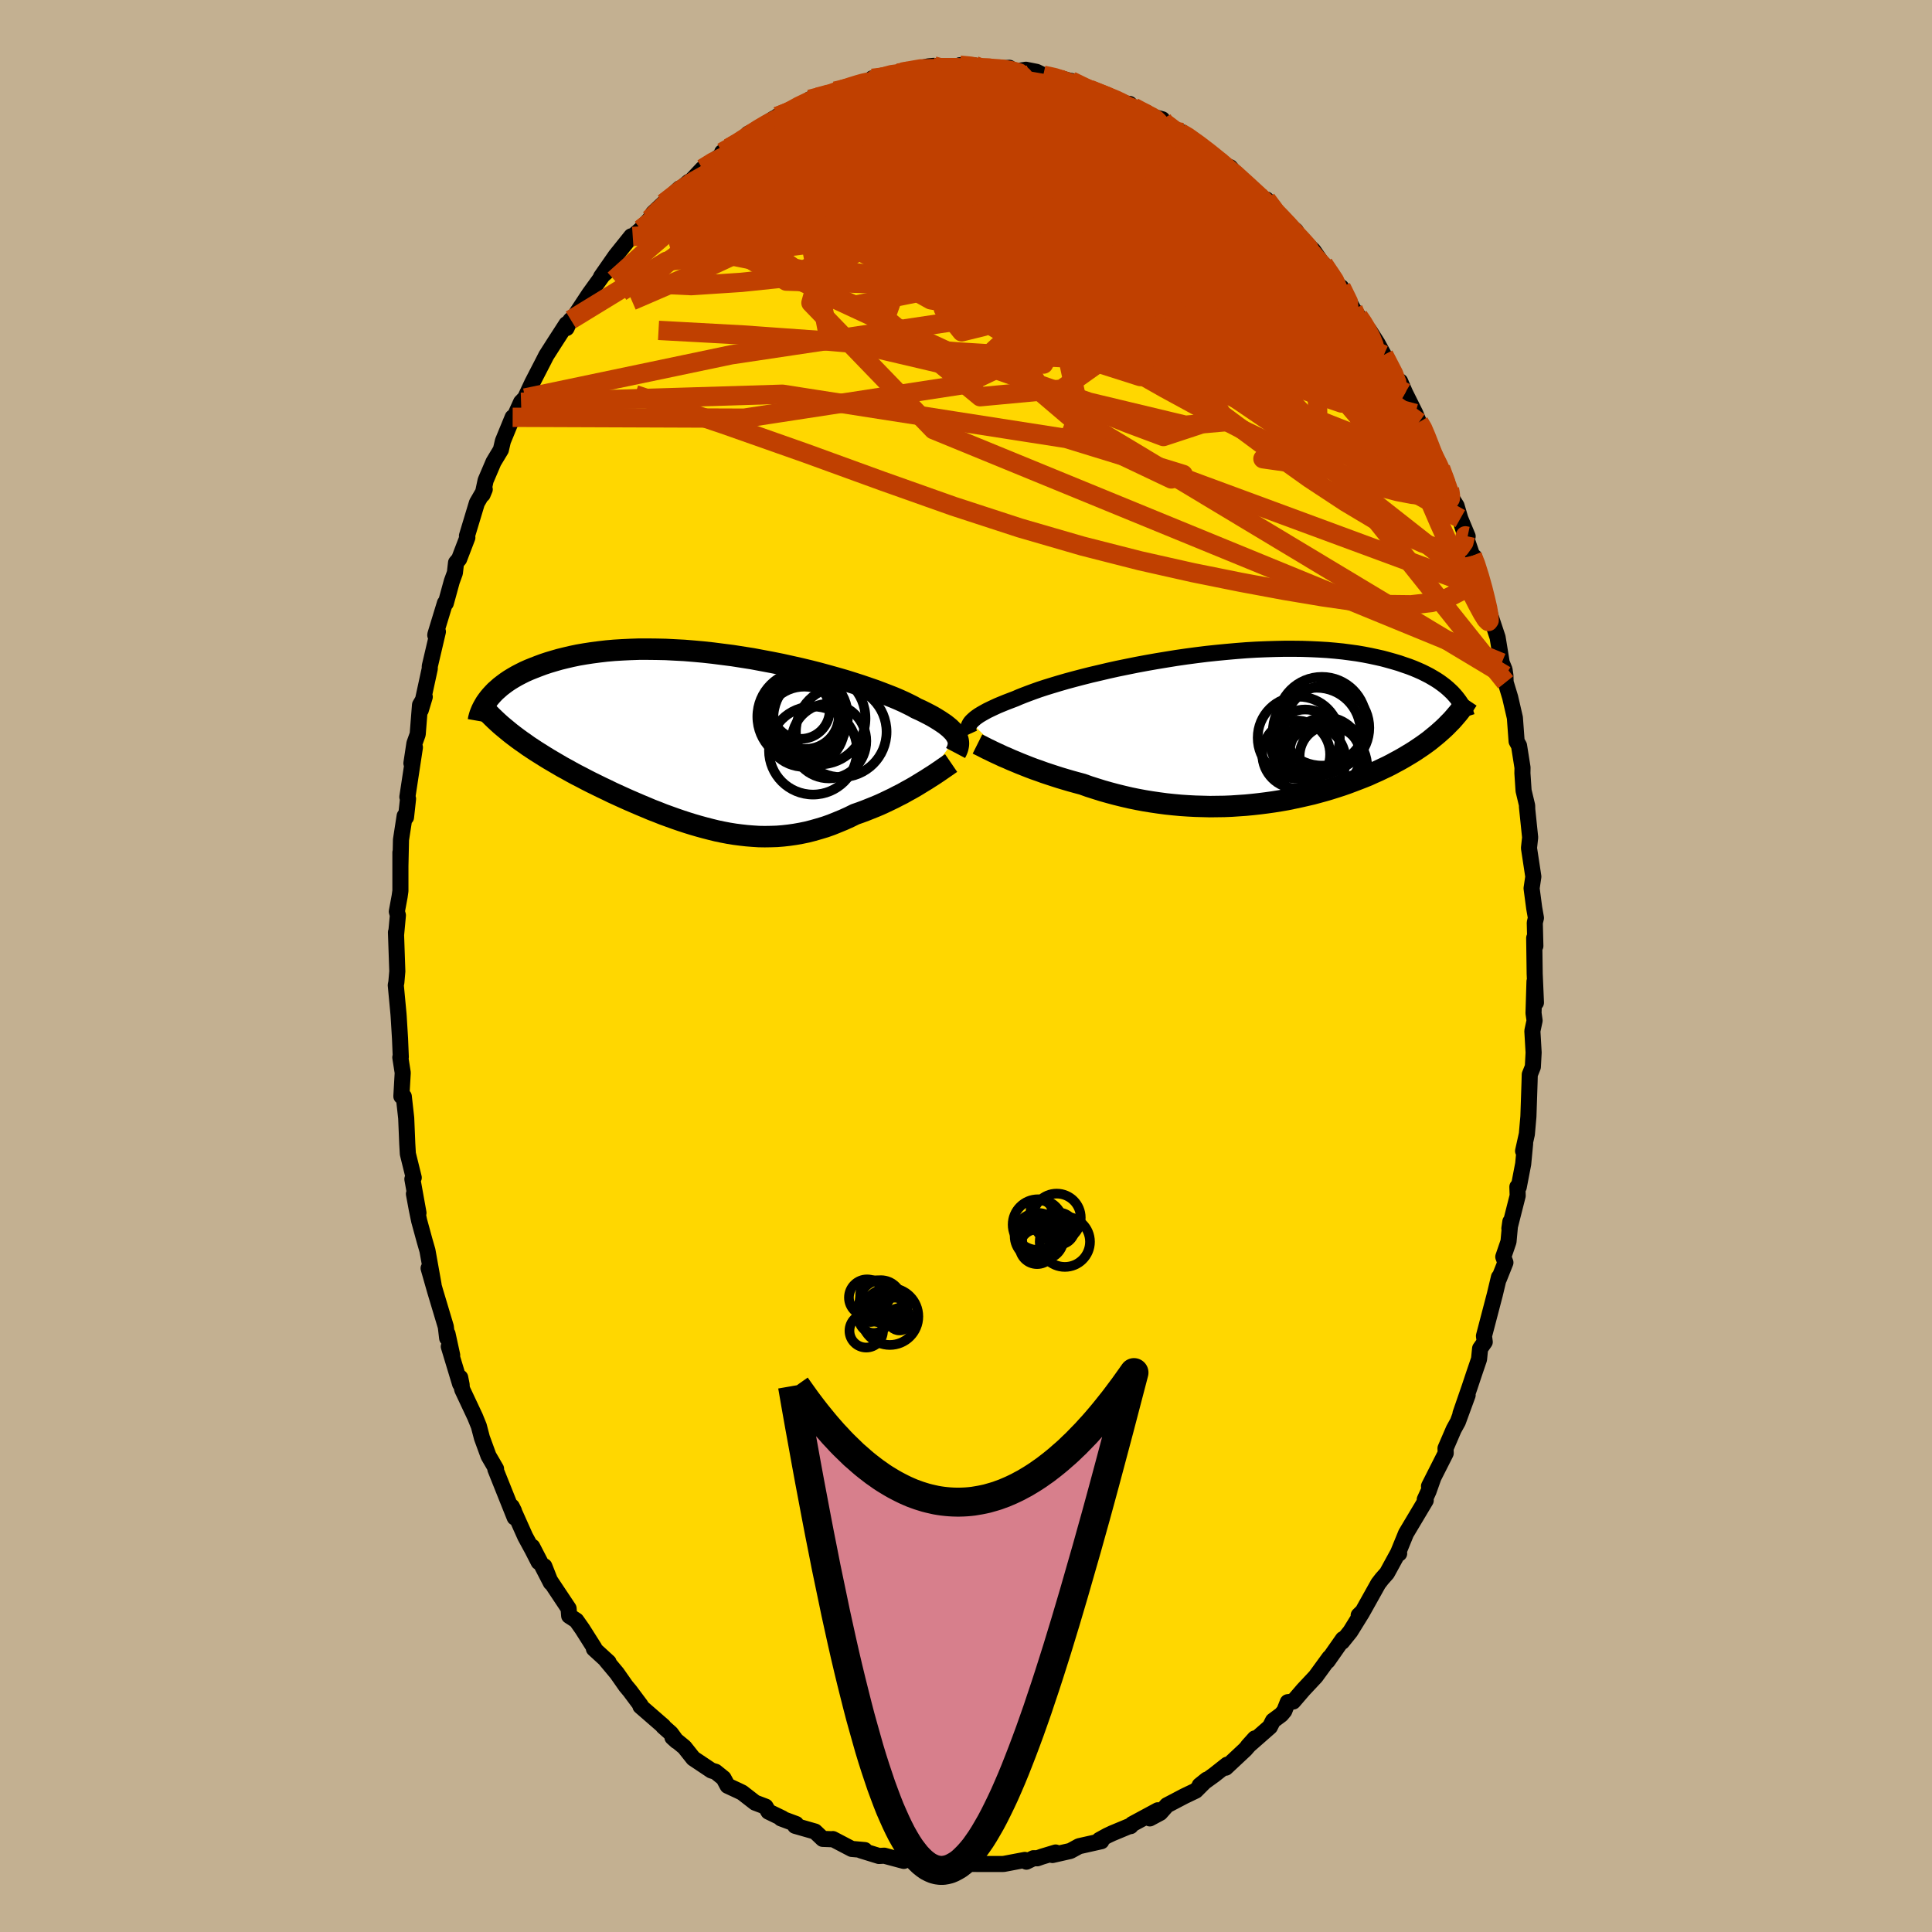<svg xmlns="http://www.w3.org/2000/svg" width="500" height="500" viewBox="-100 -100 200 200"><defs><clipPath id="c"><path d="m25.16-.43-.1-.18-.12-.18-.14-.18-.18-.18-.19-.19-.23-.19-.25-.2-.28-.19-.3-.2-.34-.21-.35-.21-.39-.21-.41-.21-.44-.22-.47-.21-.37-.21-.42-.21-.47-.23-.51-.23-.56-.24-.61-.24-.65-.25-.69-.26-.73-.25-.76-.26-.81-.26-.83-.26-.87-.25-.89-.25-.92-.25-.94-.24-.96-.23L8-7.73l-.99-.22-1-.2L5-8.34l-1.01-.19-1.02-.16-1.02-.16-1.02-.13-1.01-.13-1-.11-1-.09-.98-.08-.97-.05-.95-.05-.94-.02-.92-.01h-.89l-.88.03-.85.04-.83.05-.8.07-.77.09-.76.1-.72.11-.7.12-.67.14-.64.15-.61.15-.59.17-.57.17-.54.18-.51.19-.49.19-.47.19-.45.2-.42.21-.4.21-.38.22-.36.22-.34.23-.31.23-.3.23-.27.24-.26.23-.23.24-.22.24-.2.24 2.22 3.59.35.27.37.28.37.27.39.27.39.28.41.27.41.27.43.27.43.27.44.27.46.27.46.27.46.27.48.26.48.27.5.27.51.26.51.27.53.27.53.26.55.27.55.26.55.27.57.26.57.26.58.26.58.25.58.25.6.25.59.25.6.23.6.24.61.22.61.22.61.21.61.2.61.19.62.18.62.17.62.16.61.15.62.13.63.12.62.1.62.08.62.07.63.05.62.04.62.01.63-.01.62-.02.63-.05.62-.07.63-.09.62-.11.63-.13.62-.16.63-.18.63-.19.62-.22.62-.25.63-.26.62-.28.61-.3.52-.18.51-.19.5-.2.5-.2.5-.21.48-.22.48-.23.48-.23.46-.24.46-.23.44-.25.44-.24.42-.24.41-.25.39-.24"/></clipPath><clipPath id="b"><path d="m-27.67-.63.12-.13.15-.14.17-.15.2-.15.22-.15.25-.15.28-.16.31-.17.33-.16.36-.17.39-.18.41-.17.44-.18.47-.18.5-.19.39-.17.45-.18.5-.19.54-.2.59-.21.64-.21.68-.21.73-.22.76-.22.81-.22.84-.22.87-.22.9-.21.93-.22.95-.21.98-.2.99-.2 1.02-.19 1.02-.18 1.03-.17 1.05-.17 1.04-.15 1.05-.14 1.05-.13 1.04-.11 1.04-.1L-.16-8l1.02-.08 1.01-.06.99-.04.97-.03.95-.02h.93l.91.01.89.03.86.04.84.05.81.07.79.08.76.1.73.1.7.12.67.13.65.14.62.14.59.16.57.16.54.16.52.18.5.17.47.18.45.19.43.19.4.2.39.2.36.21.35.21.32.21.3.22.29.22.26.22.25.23.23.22.21.23-.81 3.21-.27.26-.29.26-.29.26-.31.26-.32.26-.32.26-.34.25-.35.25-.37.25-.37.25-.38.24-.4.24-.4.24-.42.24-.43.23-.44.24-.45.23-.47.22-.48.23-.5.22-.5.23-.52.21-.54.21-.55.21-.56.21-.57.2-.59.19-.6.19-.61.18-.62.17-.63.17-.65.15-.66.15-.66.14-.68.14-.69.12-.69.11-.71.1-.71.09-.72.08-.73.07-.73.05-.74.05-.74.03-.74.01-.75.01-.76-.02-.75-.02-.76-.04-.75-.05-.76-.07-.76-.08-.75-.1-.75-.11-.74-.12-.75-.14-.73-.15-.73-.17-.73-.18-.71-.19-.71-.2-.7-.22-.69-.22-.67-.24-.6-.16-.58-.16-.58-.17-.57-.17-.56-.18-.55-.18-.54-.18-.52-.19-.52-.18-.5-.19-.48-.19-.48-.19-.45-.19-.44-.18-.42-.19"/></clipPath><filter id="a"><feTurbulence baseFrequency=".05" numOctaves="3" result="noise" type="noise"/><feDisplacementMap in="SourceGraphic" in2="noise" scale="2"/></filter></defs><rect width="100%" height="100%" x="-100" y="-100" fill="#C3B091"/><path fill="gold" stroke="#000" stroke-linejoin="round" stroke-width="1.667" d="M58.87.8 59 3.79l-.15-2.19-.1 3.28.11.77-.23 1.08.13 2.23-.08 1.48-.32.8-.02.76-.12 3.58-.16 1.82-.39 1.75.21-.77-.2 2.11-.46 2.39-.14-.02.03.92-.86 3.39.1-.7-.19 2.06-.54 1.58.22.59-.67 1.68v-.16l-.43 1.8-1.12 4.28.08.62-.48.68-.11 1.1-.53 1.56-.45 1.35-.94 2.72.74-1.91-1.01 2.76-.43.78-.85 1.97.02.5-1.73 3.42.46-.91-.51 1.44-.39.85.1.09-2.04 3.42-.89 2.18.18-.1-.09-.11-1.17 2.14-.53.6-.37.48-1.61 2.88-.42.41.36-.3-1.22 1.97-.86 1.07.09-.28-1.59 2.27.19-.35-1.42 1.95-1.29 1.38-1.04 1.21-.56.07-.36.91-.32.38-.85.63-.32.63-2.28 2 .72-.8-.99 1.14-2.02 1.89.14-.31-1.33 1.05-1.51 1.09.73-.59-1.14 1.14-1.19.57-1.79.94-.69.78-1.08.58.83-.84-2.65 1.43-.17.21.07-.08-1.97.82-.53.25-.8.44.2.13-2.31.52-.9.49-1.85.42.33-.26-1.42.43-.48.17-.39-.01-.74.36-.16-.18-2.16.41-.18.01H1.42l-.84-.01-1.34.15-1.44-.18.73.3-.31.01-3.12-.52-.4-.06-.07.02-1.26-.3.19.27-2.02-.54-.55.03-1.88-.58.41-.03-1.35-.12-1.95-1.02.02.02-1.07-.04-.8-.76-2.06-.59.1-.19-1.56-.58.13-.01-1.43-.69-.3-.52-1.08-.41-1.34-1.04-.39-.19-1.12-.52-.42-.78-.83-.67-.43-.13-1.87-1.25-.92-1.16-1.24-1.02.43.39-.59-.81-.8-.71.02-.03-2.37-2.06.02-.1-1.12-1.5-.41-.49-.93-1.33-1.12-1.34.26.2-1.52-1.39.04-.09-1.24-1.96-.62-.88-.74-.48-.06-.76-2.03-3.05-.48-1.32.67 1.7-1.92-3.72.66 1.58-.65-1.27-.74-1.36-1.39-3.11.23.46.07.67-2-5 .07-.04-.78-1.34-.68-1.86-.32-1.22-.39-.96-1.34-2.85-.2-1.21.15.75-.16-.1-1.17-3.87.35.9-.48-2.2-.04.43-.14-1.18-1.11-3.7-.67-2.35.51 1.69-.63-3.52-.3-1.04-.56-2.05-.25-1.21-.29-1.57.47 1.97-.63-3.5.14-.15-.61-2.47-.06-1.04-.11-2.66-.25-2.23-.25-.02.14-2.44-.25-1.59.05-.04-.08-1.91-.14-2.29-.02-.27-.28-2.97.06-.29.1-1.14-.14-4.04.01.28.19-2.04-.11-.39.29-1.57.08-.57v-3.98 1.41l.06-2.72.38-2.46.14.13.21-1.91-.07-.19.78-5.13-.36 1.64.31-2.05.34-.95.24-3.03.49-.84-.41 1.36.93-4.28v-.25l.84-3.58-.27.36.02-.11.98-3.21.09.01.62-2.26.32-.88.12-1.05.32-.38.85-2.22-.04-.18 1.03-3.41.81-1.4-.22.53.31-1.45.82-1.92.76-1.26.21-.9 1.01-2.46.02.32.85-1.88.42-.44.74-1.58 1.13-2.19.32-.63.88-1.38 1.21-1.87.01.41.32-.7.12-.15.11.05 1.8-2.73 1.53-2.12.45-.33-.76.67 1.51-2.17 1.62-2.02.15.02.85-.75.91-1.04 1.27-1.16-.92.53 2.73-2.55-1.62 1.52 2.6-2.22-.11.26 1.52-1.61.85-.6 1.69-1.24-.51.14.71-.44 1.44-.93.25.14.28-.68.88-.45 1.83-1.16 1.25-.4-.93.21 3.46-1.61-.1-.16 1-.38-.01.34 1.64-.81 1.63-.55-.38.29 2.09-.7.71-.21-.21-.15.35.06 2.87-.83-.56.23.39-.1 2.77-.6.53-.05-.03.41 2.63-.26.12-.22 1.53.03.55.29.07-.05 1.37.11 1.6-.11-.94.11 1.39.29 1.26-.2 1.11.22.69.34 1.49.24 1.13.31-.93.02 1.2.03 2.14 1.04 1.14.47.77.1 1.61.72.39.05.19.5 1.29.34.03.24 1.87.51-.36.12 1.2.65 1.02.62.23-.02 1.96 1.38 1.59 1.3-.06.11.73.43.42.51.29-.14 1.76 2.04 1.61 1.37.38-.07 1.15 1.39.08.34 1.82 1.5.53.95-.5-.61 1.78 1.7 1.38 2-.46-.61.13.02 1.85 2.61-.01-.2 1.24 2.25.56.79-.47-.67 1.32 1.84.26.26.85 1.34.65 1.19 1.71 3.31-.02-.57.51 1.18 1.07 2.15.37.9.47.59.26.79.35 1.19 1.16 2.19.91 2.16.16.47-.07.23.65 1.03.39 1.33.76 1.83-.59-1.14 1.07 3.15.21.12.86 3.19.13.14.49 2.02.12.54.81 2.44.43 2.63.29.71.09.61.02.7.47 1.55.49 2.12.18 2.44.25.45.36 2.27-.01.58.12 1.81.37 1.55.01.38-.03-.27.33 3.18-.12 1.1.45 2.96-.18 1.21.27 2.04.18 1.02-.12.5.06 2.41-.12-.83.05 3.7.13 2.99" filter="url(#a)"/><path fill="#fff" d="m-27.67-.63.12-.13.15-.14.17-.15.2-.15.22-.15.25-.15.28-.16.31-.17.33-.16.36-.17.39-.18.41-.17.44-.18.47-.18.5-.19.39-.17.45-.18.5-.19.54-.2.59-.21.64-.21.68-.21.73-.22.76-.22.81-.22.84-.22.87-.22.9-.21.93-.22.95-.21.98-.2.99-.2 1.02-.19 1.02-.18 1.03-.17 1.05-.17 1.04-.15 1.05-.14 1.05-.13 1.04-.11 1.04-.1L-.16-8l1.02-.08 1.01-.06.99-.04.97-.03.95-.02h.93l.91.01.89.03.86.04.84.05.81.07.79.08.76.1.73.1.7.12.67.13.65.14.62.14.59.16.57.16.54.16.52.18.5.17.47.18.45.19.43.19.4.2.39.2.36.21.35.21.32.21.3.22.29.22.26.22.25.23.23.22.21.23-.81 3.21-.27.26-.29.26-.29.26-.31.26-.32.26-.32.26-.34.25-.35.25-.37.25-.37.25-.38.24-.4.24-.4.24-.42.24-.43.23-.44.24-.45.23-.47.22-.48.23-.5.22-.5.23-.52.21-.54.21-.55.21-.56.21-.57.2-.59.19-.6.19-.61.18-.62.17-.63.17-.65.15-.66.15-.66.14-.68.14-.69.12-.69.11-.71.1-.71.09-.72.08-.73.07-.73.05-.74.05-.74.03-.74.01-.75.01-.76-.02-.75-.02-.76-.04-.75-.05-.76-.07-.76-.08-.75-.1-.75-.11-.74-.12-.75-.14-.73-.15-.73-.17-.73-.18-.71-.19-.71-.2-.7-.22-.69-.22-.67-.24-.6-.16-.58-.16-.58-.17-.57-.17-.56-.18-.55-.18-.54-.18-.52-.19-.52-.18-.5-.19-.48-.19-.48-.19-.45-.19-.44-.18-.42-.19" filter="url(#a)" transform="translate(28.18 -24.61)"/><path fill="#fff" d="m25.16-.43-.1-.18-.12-.18-.14-.18-.18-.18-.19-.19-.23-.19-.25-.2-.28-.19-.3-.2-.34-.21-.35-.21-.39-.21-.41-.21-.44-.22-.47-.21-.37-.21-.42-.21-.47-.23-.51-.23-.56-.24-.61-.24-.65-.25-.69-.26-.73-.25-.76-.26-.81-.26-.83-.26-.87-.25-.89-.25-.92-.25-.94-.24-.96-.23L8-7.73l-.99-.22-1-.2L5-8.34l-1.01-.19-1.02-.16-1.02-.16-1.02-.13-1.01-.13-1-.11-1-.09-.98-.08-.97-.05-.95-.05-.94-.02-.92-.01h-.89l-.88.03-.85.04-.83.05-.8.07-.77.09-.76.1-.72.11-.7.12-.67.14-.64.15-.61.15-.59.17-.57.17-.54.18-.51.19-.49.19-.47.19-.45.2-.42.21-.4.21-.38.22-.36.22-.34.23-.31.23-.3.23-.27.24-.26.23-.23.24-.22.24-.2.24 2.22 3.59.35.27.37.28.37.27.39.27.39.28.41.27.41.27.43.27.43.27.44.27.46.27.46.27.46.27.48.26.48.27.5.27.51.26.51.27.53.27.53.26.55.27.55.26.55.27.57.26.57.26.58.26.58.25.58.25.6.25.59.25.6.23.6.24.61.22.61.22.61.21.61.2.61.19.62.18.62.17.62.16.61.15.62.13.63.12.62.1.62.08.62.07.63.05.62.04.62.01.63-.01.62-.02.63-.05.62-.07.63-.09.62-.11.63-.13.62-.16.63-.18.63-.19.62-.22.62-.25.63-.26.62-.28.61-.3.52-.18.51-.19.5-.2.5-.2.5-.21.48-.22.48-.23.48-.23.46-.24.46-.23.44-.25.44-.24.42-.24.41-.25.39-.24" filter="url(#a)" transform="translate(-26.11 -23.28)"/><g fill="none" stroke="#000" transform="translate(28.18 -24.61)"><path stroke-linejoin="round" stroke-width="1.667" d="m-27.8.59-.05-.11-.05-.11-.03-.12-.02-.12V.01l.02-.12.03-.12.06-.13.07-.13.1-.14.12-.13.15-.14.17-.15.2-.15.22-.15.25-.15.28-.16.31-.17.33-.16.36-.17.39-.18.41-.17.44-.18.47-.18.5-.19.39-.17.45-.18.5-.19.54-.2.59-.21.64-.21.68-.21.73-.22.76-.22.81-.22.84-.22.87-.22.9-.21.93-.22.95-.21.98-.2.99-.2 1.02-.19 1.02-.18 1.03-.17 1.05-.17 1.04-.15 1.05-.14 1.05-.13 1.04-.11 1.04-.1L-.16-8l1.02-.08 1.01-.06.99-.04.97-.03.95-.02h.93l.91.01.89.03.86.04.84.05.81.07.79.08.76.1.73.1.7.12.67.13.65.14.62.14.59.16.57.16.54.16.52.18.5.17.47.18.45.19.43.19.4.2.39.2.36.21.35.21.32.21.3.22.29.22.26.22.25.23.23.22.21.23.19.22.18.23.17.23.15.23.13.22.12.23.11.22.09.23.08.22.07.22" filter="url(#a)"/><path stroke-linejoin="round" stroke-width="2.222" d="m-26.99 1.63.2.1.23.11.25.13.27.14.3.14.32.16.34.16.37.17.38.18.41.17.42.19.44.18.45.19.48.19.48.19.5.19.52.18.52.19.54.18.55.18.56.18.57.17.58.17.58.16.6.16.67.24.69.22.7.22.71.2.71.19.73.18.73.17.73.15.75.14.74.12.75.11.75.1.76.08.76.07.75.05.76.04.75.02.76.02.75-.01.74-.01.74-.03.74-.05.73-.05.73-.07.72-.08.71-.09.71-.1.69-.11.69-.12.68-.14.66-.14.66-.15.65-.15.63-.17.62-.17.61-.18.6-.19.59-.19.57-.2.56-.21.55-.21.54-.21.52-.21.5-.23.5-.22.48-.23.47-.22.45-.23.44-.24.43-.23.42-.24.4-.24.4-.24.38-.24.37-.25.37-.25.35-.25.34-.25.32-.26.32-.26.31-.26.29-.26.29-.26.27-.26.26-.27.26-.26.24-.27.23-.27.23-.27.21-.27.2-.28.2-.27.18-.28.18-.27" filter="url(#a)"/><circle cx="9.172" cy="-.045" r="4.398" clip-path="url(#b)" filter="url(#a)"/><circle cx="9.507" cy="2.88" r="3.154" clip-path="url(#b)" filter="url(#a)"/><circle cx="9.062" cy="2.605" r="3.74" clip-path="url(#b)" filter="url(#a)"/><circle cx="8.662" cy="-.725" r="4.594" clip-path="url(#b)" filter="url(#a)"/><circle cx="7.432" cy="3.33" r="3.694" clip-path="url(#b)" filter="url(#a)"/><circle cx="8.922" cy="4.07" r="4.44" clip-path="url(#b)" filter="url(#a)"/><circle cx="8.122" cy=".35" r="4.544" clip-path="url(#b)" filter="url(#a)"/><circle cx="6.002" cy="2.705" r="3.512" clip-path="url(#b)" filter="url(#a)"/><circle cx="6.267" cy=".98" r="4.252" clip-path="url(#b)" filter="url(#a)"/><circle cx="6.932" cy="1.605" r="3.546" clip-path="url(#b)" filter="url(#a)"/></g><g fill="none" stroke="#000" transform="translate(-26.11 -23.28)"><path stroke-linejoin="round" stroke-width="2.222" d="m25.03 1.23.09-.17.07-.16.06-.16.04-.17.03-.16.01-.17-.01-.16-.03-.17-.05-.17-.08-.17-.1-.18-.12-.18-.14-.18-.18-.18-.19-.19-.23-.19-.25-.2-.28-.19-.3-.2-.34-.21-.35-.21-.39-.21-.41-.21-.44-.22-.47-.21-.37-.21-.42-.21-.47-.23-.51-.23-.56-.24-.61-.24-.65-.25-.69-.26-.73-.25-.76-.26-.81-.26-.83-.26-.87-.25-.89-.25-.92-.25-.94-.24-.96-.23L8-7.73l-.99-.22-1-.2L5-8.34l-1.01-.19-1.02-.16-1.02-.16-1.02-.13-1.01-.13-1-.11-1-.09-.98-.08-.97-.05-.95-.05-.94-.02-.92-.01h-.89l-.88.03-.85.04-.83.05-.8.07-.77.09-.76.1-.72.11-.7.12-.67.14-.64.15-.61.15-.59.17-.57.17-.54.18-.51.19-.49.19-.47.19-.45.2-.42.21-.4.21-.38.22-.36.22-.34.23-.31.23-.3.23-.27.24-.26.23-.23.24-.22.24-.2.24-.18.24-.17.24-.14.24-.13.23-.12.24-.1.24-.09.23-.07.23-.06.23-.04.23" filter="url(#a)"/><path stroke-linejoin="round" stroke-width="2.222" d="m24.57 2.27-.19.13-.21.15-.25.17-.26.18-.29.2-.31.21-.33.22-.35.22-.37.24-.38.23-.39.24-.41.25-.42.24-.44.24-.44.25-.46.23-.46.24-.48.23-.48.23-.48.22-.5.21-.5.2-.5.2-.51.19-.52.18-.61.3-.62.28-.63.26-.62.25-.62.22-.63.19-.63.18-.62.16-.63.13-.62.11-.63.09-.62.07-.63.05-.62.02-.63.01-.62-.01-.62-.04-.63-.05-.62-.07-.62-.08-.62-.1-.63-.12-.62-.13-.61-.15-.62-.16-.62-.17-.62-.18-.61-.19-.61-.2-.61-.21-.61-.22-.61-.22-.6-.24-.6-.23-.59-.25-.6-.25-.58-.25-.58-.25-.58-.26-.57-.26-.57-.26-.55-.27-.55-.26-.55-.27-.53-.26-.53-.27-.51-.27-.51-.26-.5-.27-.48-.27-.48-.26-.46-.27-.46-.27-.46-.27-.44-.27-.43-.27-.43-.27-.41-.27-.41-.27-.39-.28-.39-.27-.37-.27-.37-.28-.35-.27-.34-.28-.34-.28-.32-.27-.31-.28-.3-.28-.29-.28-.28-.28-.26-.29-.26-.28-.25-.28" filter="url(#a)"/><circle cx="13.195" cy="-.961" r="4.692" clip-path="url(#c)" filter="url(#a)"/><circle cx="9.275" cy="-2.731" r="3.988" clip-path="url(#c)" filter="url(#a)"/><circle cx="9.515" cy="-2.621" r="3.428" clip-path="url(#c)" filter="url(#a)"/><circle cx="11.925" cy="-.006" r="3.864" clip-path="url(#c)" filter="url(#a)"/><circle cx="10.935" cy="-2.356" r="4.77" clip-path="url(#c)" filter="url(#a)"/><circle cx="10.275" cy=".974" r="4.56" clip-path="url(#c)" filter="url(#a)"/><circle cx="9.375" cy="-1.486" r="4.156" clip-path="url(#c)" filter="url(#a)"/><circle cx="9.195" cy="-2.536" r="4.686" clip-path="url(#c)" filter="url(#a)"/><circle cx="9.01" cy="-3.231" r="3" clip-path="url(#c)" filter="url(#a)"/><circle cx="9.265" cy="-1.896" r="4.226" clip-path="url(#c)" filter="url(#a)"/></g><g fill="none" stroke="#C04000" stroke-linejoin="round" stroke-width="2"><path d="m-31.28-78.97 1.82-1.43 1.4-.91 1.46-.81 1.56-.72 1.62-.61 1.68-.53 1.76-.46 1.87-.43 1.99-.43 2.1-.43 2.2-.46 2.26-.47 2.3-.47 2.31-.45 2.3-.42 2.25-.36 2.2-.31 2.13-.25L6-89.15l1.99-.21 1.89-.2 1.7-.21 1.42-.22m9.18 3.73.74.43 1.15.82 1.02.78.76.61.58.47.46.39.37.33.21.22-.04.04-.39-.22-.79-.52-1.19-.81-1.58-1.11-2.03-1.44" filter="url(#a)"/><path d="m3.55-92.87 1.15.19.79.22.42.37.05.51-.35.65-.77.78-1.15.95-1.52 1.14-1.9 1.35-2.33 1.54-2.83 1.73-3.41 1.92-4.06 2.15-4.74 2.41-5.37 2.65-5.87 2.74-6.25 2.7" filter="url(#a)"/><path d="m-27.27-82.54 1.11-.64 1.34-.51 1.54-.34 1.85-.25 2.16-.2 2.46-.18 2.75-.17 3-.19 3.21-.19 3.36-.18 3.46-.17 3.52-.12 3.57-.04 3.62.05 3.62.12 3.52.06 3.17-.2m-9.1-5.93 1.79.87 1.59.81 1.57.86 1.56.93 1.56 1 1.56 1.06 1.6 1.11 1.61 1.12 1.6 1.11 1.52 1.08 1.43 1 1.3.92 1.1.77.82.55" filter="url(#a)"/><path d="m8-92.22 1.22.27.92.3.94.38 1.15.47 1.31.53 1.31.52 1.18.46.97.38.73.3.51.22.28.12.06.02-.18-.09-.43-.22-.63-.34m-20.72-3.87 1.87-.16 1.34.05 1.26.23 1.29.35 1.37.43 1.46.48 1.53.53 1.61.57 1.68.62 1.73.64 1.74.66 1.71.66 1.62.65 1.51.6 1.38.54 1.23.47 1.1.39.96.31.85.27.74.27.66.28" filter="url(#a)"/><path d="m-3.35-93.18.63.18h1.8l.57.05.35.13.14.17-.07.23-.29.29-.53.36-.77.44-1.01.52-1.28.62-1.59.7-1.94.77-2.33.85-2.74.93-3.17 1.08-3.68 1.28-4.33 1.59" filter="url(#a)"/><path d="m-24.53-84.68 1.11-.6.99-.43 1.22-.48 1.52-.53 1.76-.56 1.91-.53 2.01-.51 2.07-.46 2.08-.41 2.07-.37 2.03-.34 1.97-.32 1.86-.32 1.74-.34 1.62-.32 1.5-.3 1.41-.26 1.24-.23.98-.26" filter="url(#a)"/><path d="m.9-93.22.57.24.9.24 1.18.31 1.34.4 1.46.48 1.59.55 1.71.62 1.77.66 1.78.68 1.71.68 1.59.66 1.48.6 1.37.55 1.28.5 1.2.46 1.1.45.92.37.61.18" filter="url(#a)"/><path d="m1.52-92.98 1.17.06.73.05.49.08.41.13.33.17.19.21-.05.26-.34.31-.65.35-.99.41-1.3.48-1.64.56-2.02.63-2.48.69-2.97.72-3.46.75-3.9.75-4.37.74m50.42 6.28.75 1 .42.71.12.53-.23.33-.61.16h-.99l-1.41-.18-1.87-.37-2.35-.55-2.81-.74-3.3-.93-3.82-1.16-4.39-1.44-5-1.75-5.65-2.04-6.29-2.31" filter="url(#a)"/><path d="m-27.27-82.54 1.06-.67 1.17-.59 1.28-.46 1.48-.41 1.7-.4 1.92-.42 2.11-.45 2.28-.47 2.42-.5 2.53-.48 2.58-.45 2.61-.41 2.59-.35 2.56-.29 2.5-.24 2.45-.22 2.38-.21 2.2-.21 1.93-.21" filter="url(#a)"/><path d="m-9.49-91.74.33.01 1.28.21 1.82.43 2.17.68 2.49.91 2.8 1.13 3.04 1.32 3.24 1.48 3.37 1.6 3.45 1.68 3.5 1.73 3.51 1.78 3.55 1.86 3.61 1.97 3.71 2.13 3.83 2.37m15.72 25.97-.24-.05-.15.68-.41.58-.82.25-1.25-.17-1.73-.57-2.18-.97-2.68-1.4-3.18-1.9-3.72-2.45-4.25-3.03-4.81-3.57-5.38-4.06-5.99-4.55-6.65-5.08-7.36-5.67-8.03-6.35" filter="url(#a)"/><path d="m27.05-82.55.66.5.88.95.65.88.32.73.01.62-.3.53-.6.47-.9.39-1.22.33-1.54.27-1.89.19-2.24.13-2.58.06-2.92-.01-3.29-.09-3.66-.18-4.08-.28-4.53-.37-5.01-.42-5.52-.42-6.05-.4-6.67-.37" filter="url(#a)"/><path d="m34.67-75.17.09.1.42.66.1.54-.3.3-.66.15-.99.04-1.36-.09-1.78-.29-2.22-.53-2.69-.78-3.14-1-3.6-1.21-4.09-1.38-4.66-1.59-5.3-1.85-6.01-2.19-6.7-2.59" filter="url(#a)"/><path d="m20.32-87.65.2.33.79.6 1.04.77 1.19.9 1.23.99 1.19 1.01 1.11.97 1.06.95 1.02.94 1.03.96 1.03.96.99.93.91.86.79.73.64.6.48.44.32.29.15.12-.03-.06-.23-.27-.44-.49-.68-.73-.93-1.01M-6.65-92.53l1.96-.34 1.31-.03 1.25.07 1.31.11 1.33.13 1.33.17 1.29.21 1.26.21 1.23.22 1.2.22 1.16.2 1.13.2 1.09.2 1.03.21.93.19.82.19.66.15.49.12.33.07.12.01-.15-.07-.55-.22-1.08-.44" filter="url(#a)"/><path d="m-9.7-91.89 1.01-.12 1.38-.13 1.45-.04 1.6.04 1.77.11 1.89.18 1.94.23 1.94.26 1.87.25 1.79.26 1.67.26 1.57.27 1.46.26 1.35.25 1.18.23 1.02.2.88.13m36.34 46.78.35.88.41 1.3.34 1.21.27 1.08.22.95.13.77.03.49-.09.13-.24-.24-.38-.61-.52-.96-.69-1.35-.87-1.81-1.08-2.34-1.31-2.91-1.5-3.48-1.68-3.98-1.81-4.44-1.87-4.84m-3.27-7.44.2.36.14.56-.21.24-.55-.09-.9-.35-1.26-.55-1.67-.78-2.13-1.06-2.66-1.46-3.24-1.93-3.85-2.46-4.52-3-5.19-3.55-5.78-4.19m-31.76 3.64 1-.6.66-.43.67-.46.77-.49.8-.47.76-.4.65-.32.52-.19.36-.07.2.07.03.21-.13.34-.33.47-.53.63-.78.79-1.05.98-1.33 1.19-1.62 1.41-1.87 1.64-2.13 1.85-2.38 2.05-2.76 2.38-3.41 3.06" filter="url(#a)"/><path d="m40.64-67.22.03.04.41.6.45.75.41.8.29.73.12.57-.1.33-.34.06-.58-.21-.83-.49-1.08-.76-1.33-1.03-1.58-1.3-1.86-1.6-2.17-1.95-2.55-2.37-3-2.83-3.48-3.3-4.03-3.75-4.62-4.2" filter="url(#a)"/><path d="m25.96-83.6.03.19-.03.27-.19.37-.4.49-.69.57-1.11.55-1.61.47-2.19.36-2.76.26-3.35.13-3.94.01-4.55-.11-5.17-.2-5.87-.28-6.68-.31-7.63-.24" filter="url(#a)"/><path d="m38.85-70.06.24.4.28.67.02.41-.22.17-.43.02-.65-.08-.91-.21-1.23-.38-1.61-.65-2.02-.98-2.45-1.35-2.92-1.75-3.39-2.16-3.89-2.59-4.39-3.02L10.39-85l-5.41-3.83m47.43 46.36.19.82-.09 1.14-.49.96-.88.79-1.26.65-1.69.48-2.12.24-2.59-.03-3.06-.29-3.53-.51-3.99-.67-4.46-.83-4.96-1-5.47-1.23-5.96-1.52-6.45-1.87-6.9-2.25-7.39-2.62-7.92-2.88-8.52-3-9.13-3.06m1.52-18.16.8-.78.73-.68.89-.73 1.06-.79 1.2-.84 1.3-.91 1.35-.93 1.33-.92 1.28-.86 1.2-.79 1.13-.72 1.05-.66 1-.62.95-.58.89-.53.83-.5.71-.42.56-.34.34-.23.08-.11-.21.01-.47.13-.61.16m5.86-1.79.19-.13.85-.18 1.09-.2 1.15-.18 1.2-.16 1.23-.12 1.22-.1 1.14-.06 1.04-.05.91-.03.74-.01h.96l.2.01-.22-.01-.47-.01H.97l-1.16.02h-1.58m18.9 4.21.9.3.67.27.53.27.41.26.27.26.14.24-.03.23-.25.17-.54.08-.91-.08-1.3-.24-1.68-.38-2.07-.51-2.49-.62-2.97-.76-3.5-1-3.94-1.3" filter="url(#a)"/><path d="m-15.18-89.76 1.43-.63 1.07-.38.84-.27.68-.21.54-.15.42-.09.31-.02.21.05.1.12-.03.22-.2.31-.4.43-.65.55-.94.7-1.29.86-1.66 1.03-2.04 1.2-2.4 1.34-2.74 1.45-3.04 1.58-3.36 1.71m21.29-12.47 1.05-.18 1.48-.11 1.48.02 1.51.12 1.55.18 1.58.21 1.56.24 1.51.26 1.44.25 1.38.25 1.31.24 1.25.23 1.19.22 1.11.22 1 .2.86.18.68.14.45.07.11-.04" filter="url(#a)"/><path d="m13.03-90.58.91.36.65.33.32.32-.07.32-.44.31-.78.31-1.16.32-1.56.36-1.99.39-2.45.44-2.91.49-3.39.53-3.89.53-4.47.51-5.11.44-5.67.28m-6.26.1.89-.51.99-.51 1.02-.5 1.14-.55 1.3-.59 1.43-.61 1.51-.61 1.52-.59 1.51-.55 1.47-.51 1.4-.46 1.33-.41 1.27-.38 1.2-.34 1.1-.31.97-.29.82-.26.66-.22.47-.19.25-.15v-.1l-.24-.07-.33-.1" filter="url(#a)"/><path d="m-13.54-90.57 1.19-.28 1.14-.1L-9.9-91l1.43.02 1.56.09 1.73.15 1.88.2 2.02.24 2.1.27 2.16.29 2.16.32 2.14.33 2.09.34 2.04.37 1.94.37 1.82.37 1.63.29 1.39.18 1.14.09.97.08m22.95 23.74 1.01 1.95.33.89.01.62-.26.44-.57.21-.89-.03-1.21-.24-1.55-.45-1.91-.7-2.32-1-2.76-1.36-3.22-1.73-3.67-2.09-4.12-2.43-4.56-2.75L12.57-75l-5.43-3.41-5.95-3.73-6.5-4.14" filter="url(#a)"/><path d="m46.89-56.29.38.64.36.84.39 1 .35.92.21.65.01.27-.2-.12-.39-.45-.58-.76-.79-1.1-1-1.44-1.25-1.83-1.49-2.24-1.79-2.73-2.12-3.31-2.47-3.95-2.8-4.55m-6.66-8.1.75.53 1.16 1.05 1.12 1.03.97.91.84.81.7.71.58.62.43.48.27.34.08.16-.11-.02-.32-.2-.52-.4-.72-.57-.96-.8-1.28-1.1-1.69-1.48-2.11-1.89-2.41-2.14m-43.36-3.44 2.4-.95 1.68-.22 1.74.19 2.08.41 2.44.57 2.74.69 2.98.83 3.15.93 3.29 1.04 3.44 1.13 3.6 1.24 3.77 1.35 3.92 1.48 4.04 1.55 4.1 1.57 4.04 1.49 3.83 1.33" filter="url(#a)"/><path d="m-9.35-91.83 1.64-.44.67-.09.48.05.36.19.15.34-.13.52-.46.7-.84.89-1.26 1.11-1.7 1.35-2.14 1.6-2.58 1.85-3.05 2.12-3.57 2.46-4.15 2.86-4.7 3.22-5.08 3.3m45.4-21.85 1.38.31 1.4.5 1.21.46.98.38.77.32.58.27.41.22.27.19.12.14-.02.12-.17.09-.32.06-.48.04-.67.01-.9-.06-1.19-.14-1.52-.25-1.91-.37-2.3-.48-2.66-.59-3.01-.69-3.52-.73" filter="url(#a)"/><path d="m-15.18-89.76 1.56-.55 1.47-.16 1.52.08 1.63.24 1.78.39 1.95.51 2.12.62 2.31.71 2.47.78 2.6.85 2.71.91 2.78.98 2.83 1.04 2.85 1.12 2.86 1.17 2.83 1.21 2.76 1.19 2.66 1.13 2.57 1.05 2.52 1.06 2.62 1.32m4.62 3.85.74 1.51.05.69-.37.39-.69.33-1.01.34-1.37.35-1.78.28-2.25.14-2.75-.08-3.29-.32-3.84-.57-4.42-.81-5.03-1.03-5.66-1.19-6.31-1.33-6.97-1.48-7.6-1.73-8.13-2.22" filter="url(#a)"/><path d="m13.03-90.58.94.37.73.37.45.38.16.39-.12.42-.36.43-.59.48-.85.53-1.13.6-1.41.69-1.71.77-2.02.86-2.37.91-2.76.96-3.18.97-3.64 1-4.11 1.05-4.56 1.12-5.04 1.24-5.59 1.44-6.35 1.8m5.95-10.88 1.08-.61.9-.43 1.08-.5 1.33-.55 1.52-.57 1.64-.56 1.69-.54 1.7-.5 1.68-.46 1.64-.42 1.6-.39 1.56-.36 1.51-.35 1.43-.33 1.32-.31 1.17-.28.99-.26.83-.24.7-.2.58-.16.45-.12.14-.09m38.07 24.9.18.42-.12.37-.29.53-.53.67-.83.75-1.18.76-1.59.68-2.05.54-2.52.38-3.02.23-3.53.08-4.04-.03-4.56-.12-5.09-.18-5.6-.26-6.14-.38-6.71-.53-7.36-.64-8.11-.58-8.82-.48" filter="url(#a)"/><path d="m37-72.67 1.14 1.71.45 1.04.06.78-.29.58-.57.44-.83.4-1.07.4-1.34.41-1.63.38-1.97.29-2.35.17-2.78.02-3.22-.13-3.67-.28-4.12-.42-4.55-.55-4.97-.69-5.39-.83-5.82-1-6.31-1.18-6.85-1.36-7.43-1.46m-4.77-5.02 1.9-1.41 1.65-.86 1.88-.74 2.14-.63 2.33-.51 2.52-.4 2.7-.33 2.89-.3 3.07-.3 3.27-.3 3.46-.3 3.62-.27 3.71-.26 3.7-.28 3.58-.32 3.42-.34 3.34-.23" filter="url(#a)"/><path d="m49.13-51.53.51 1.41.03.66-.23.37-.45.26-.68.14h-.93l-1.21-.14-1.47-.28-1.77-.46-2.08-.65-2.43-.89-2.79-1.14-3.17-1.42-3.56-1.71-3.97-2.05-4.39-2.39-4.84-2.75-5.31-3.07L4.61-69l-6.26-3.63-6.75-3.9-7.16-4.27m-3.97-7.15 2.43-.98 1.8-.3 1.91.05 2.3.22 2.7.33 3.04.41 3.29.5 3.46.58 3.59.64 3.68.69 3.74.71 3.75.67 3.64.55 3.49.47" filter="url(#a)"/><path d="m47.97-53.72.94 1.9.58 1.32.31.82.17.54.07.4-.01.27-.11.13-.22-.01-.35-.19-.49-.4-.64-.65-.84-.95-1.04-1.3-1.29-1.69-1.54-2.11-1.84-2.6-2.15-3.13-2.42-3.65-2.63-4.12-2.77-4.47-2.87-4.81m-45-11.3.69-.18.61-.11.56-.09.38.02.09.19-.25.38-.64.58-1.01.8-1.38 1.05-1.79 1.33-2.24 1.63-2.76 1.96-3.31 2.28-3.97 2.71" filter="url(#a)"/><path d="m50.04-49.37.07.35.04.33-.02.33-.14.2-.32-.01-.52-.25-.74-.51-.98-.81-1.25-1.15-1.54-1.55-1.85-1.98-2.16-2.43-2.49-2.91-2.84-3.46-3.2-4.06-3.58-4.71-3.95-5.36-4.41-5.96m8.94 2.66 1.22.99.95.84.9.92.9.98.87.98.83.94.78.89.69.81.59.68.46.54.32.38.17.23.02.06-.18-.17-.43-.48-.68-.81-.92-1.1-1.22-1.47" filter="url(#a)"/><path d="m-33.65-76.27 1.07-.87 1.34-.56 1.68-.35 2.1-.21 2.53-.13 2.93-.06 3.3-.02 3.62.03 3.87.1 4.09.21 4.26.35 4.46.49 4.66.61 4.84.69 5.01.69 5.11.63 5.17.54 5.15.51" filter="url(#a)"/><path d="m-.63-93.25 1.09.1.66.12.54.11.45.13.33.15.22.2.1.26-.01.32-.18.39-.36.46-.6.53-.86.61-1.12.71-1.4.8-1.66.92-1.97 1.01-2.29 1.08-2.64 1.13-3.02 1.19-3.39 1.25-3.78 1.35-4.19 1.49-4.65 1.66m10.76-10.88.29-.28 1.03-.57.94-.45.79-.32.71-.25.66-.19.56-.14.44-.08.28-.01.11.08-.07.16-.24.27-.43.38-.62.51-.87.67-1.12.84-1.42 1-1.72 1.16-2.03 1.3-2.32 1.43-2.64 1.58-2.96 1.73m74.19 19.39L25.27-74.74l-20.9-2.09-11.74 1.73-.52.96 5.05-.51 4.53-1.39 1.63-1.42-.14-.61.5.71 2.27 1.96 2.98 2.47 1.41 2.03-1.23 1.05-2.1.17.61-.43 6.14-.57 13.73 1.84 17.96 9.5" filter="url(#a)"/><path d="m-40.91-66.89 9.88-6.05 14.19-1.71 11.68.33 9.49 1.81 8.47 2.55 7.1 2.03 5.28.86 3.77.01 2.78-.03 1.84.55.37 1.15-1.83 1.28-4.28.74-5.95-.21-5.72-.84-3.23-.56.51.45 3.12 1.02 2.26-.21-2.42-3.04-9.31-5.32-17.87-5.01-23.72 1.57" filter="url(#a)"/><path d="m-33.65-76.27 18.17-2.76 1.66-.72 3.42-3.41 4.07-3.19 2.66-1.36.71.61-.97 2.11-2.15 2.83-2.67 2.72-2.36 1.98-1.4 1.07-.3.44.39.34.74.66 1.23 1 2.42.92 4.25.2 6.06-1.09 6.96-2.49 5.86-3.62 2.3-4.09-.28-2.77 9.51 3.83" filter="url(#a)"/><path d="m-25.24-84.24 23.05 1.53 17.51 4.82 5.88 2.69 1.41 3.41 2.85 5.64 4.65 6.31 3.35 4.15-.8.16-5.34-3.63-7.9-5.44-7.69-4.74-5.57-2.33-2.78.44.47 2.42 5 2.72 10.38.48 12.49-2.93 11.53 5.28" filter="url(#a)"/><path d="M27.05-82.55 3.39-83.73l5.14 5.83 10.74 5.73 6.65 2.78 1.11.12-3.21-1.79-5.62-2.92-6.06-3.19-4.96-2.6-3.09-1.48-1.32-.23-.32.89-.15 1.81-.41 2.5-.4 2.9.28 2.88 1.56 2.32 2.88 1.32 3.46.13 2.18-1.19-2.26-3.14-9.58-6.16-13.81-7.82-5.73-2.91" filter="url(#a)"/><path d="m27.05-82.55-4.13-1.14-1.11 1.02.43 1.04-.88.28-1.66.62-.84 1.83.58 2.69 1.24 2.43.5 1.23-1.35-.19-3.39-1.1-4.62-1.2-4.52-.72-3.25-.17-1.58.13-.1.32 1.1 1.04 1.83 2.81.58 5.08L.59-61.6l-14.81-3.48-4.38-23.08" filter="url(#a)"/><path d="m-6.48-92.66 20.12 5.39 7 2.84 3.44 4.33 1.94 4.78.29 2.8-1.19.16-2.25-1.23-3.15-.86-4.18.59-5.04 2.09-4.99 2.95-3.67 2.61-2.28.56-1.9-2.38 5.09-.87 43.77 11.71" filter="url(#a)"/><path d="m9.49-91.98 16.62 17.52-5.57-.85-10.13-1.12-6.05 1.1.17 2.37 3.76 2.19 3.83 1.03 1.95-.27.02-.81-1.24-.38-2.15.56-3.37 1.11-4.87.57L-3.22-70l-4.65-2.9-2.05-3.85.01-3.1-.06-.73 1.22 2.47 13.9 6.83 44.89 21.91" filter="url(#a)"/><path d="m-31.28-78.97 29.29-5.6 7.37-1.38 2.1-.26 3.77 1.2 5.23 2.61 4.06 3.06.89 2.52-2.17 1.77-3.18 1.66-1.49 2.4 1.78 3.53 4.46 4.29 4.6 4.1 1.43 2.73-4.15.36-9.97-2.39-13.44-4.7-12.76-5.92-8.07-6.01-1.97-5.31 1.43-3.75-1.4.22-10.18 7.57" filter="url(#a)"/><path d="m-9.35-91.83-10.66 7.01-3.41 5.56 2.77 1.77 3.74-.42 3.04-1.23 2.94-1.16 3.59-.35 4.57 1.02 5.63 2.44 6.45 3.22 6.59 2.89 5.71 1.44 3.85-.5 1.56-1.96-.56-2.21-2.42-1.25-4.57.11-7.46.69-9.44-.12L-3-76.89l9.3-3.71 24.79 1.25" filter="url(#a)"/><path d="m44.96-59.95-28.8-4.7 7.44 1.38 9.42 1.56 5.24 1.3.67-.21-3.11-2.37-5.75-3.99-7.28-4.48-8.13-3.81-8.67-2.45-8.74-1.05-7.55-.38-4.3-.75.87-1.69 6.41-2.08 9.99-1.16 9.27.29.6-.64-22.24-6.71" filter="url(#a)"/><path d="m-33.65-76.27 6.12-3.08 11.31 2.62 11.71 6.15 7.73 4.66 4.04.48 2.25-2.8 1.84-3.63 1.86-2.58 1.74-1.03 1.43-.01 1.25.24 1.3.02 1.21-.29.46-.38-.91.09-2.04 1.32-1.66 2.99.5 3.95 2.43 2.41.3-2.49-7.87-8.46-15.7-9.98-5.35-5.82" filter="url(#a)"/><path d="m47.36-55.7-3.78 4.74-14.96-9.63-9.34-7.79-2.43-3.17-1.44-.47-4.01-.04-5.4-.59-3.54-.9.3-.42 3.51.83 4.6 2.26 4.04 3 3.16 2.24 2.63-.17 1.66-3.06-.58-4.35-3.49-2.65-8.03-.28-33.1-9.32" filter="url(#a)"/><path d="M41.75-65.79 7.98-79.65l-1.23-.41 9.47 4.37 7.97 4 3.57 2.04.47.42-1.04-.4-2.51-.9-5.32-1.5-9.23-1.88-12.18-1.16-11.27.86-4.63 2.96 6.45 2.85 12.89-2.61-16.56-19.09" filter="url(#a)"/><path d="m25.9-83.49 1.71 11.62-14.65-5.02-9.27-5.61-1.67-3.76 1.4-2.03.83-.48-.49 1.07-.82 2.47-.34 3.38.03 3.57.45 3.33 2.46 3.13 6.21 2.64 6.39-.22-6.06-8.1-28.15-12.06" filter="url(#a)"/><path d="m-19.53-87.95 33.47 15.99 3.8 8.16-3.42-1.46-1.58-5.37.86-5.11 1.72-3.45 1.04-2.06-.41-1.25-1.77-.77-2.46-.38-2.38-.05-1.71.23-.68.45.61.87 2.23 1.66 4.05 2.81 5.55 3.86 5.74 4.03 3.59 2.58-1.25-.43-7.24-4-9.75-6.13-.48-3.59 27.33 9.28" filter="url(#a)"/><path d="m-18.6-88.16 20.76 1.14 2.52 3.41-.55 4.59 1.75 6.05 3.73 6.27 4.44 4.41 3.99 1.27 2.62-1.87.88-3.99-.65-4.8L19.47-76l-1.08-2.71.35-.35 2.15 2.07 2.71 3.51.19 3.18-6.1 1.31-13.72-.77-16.09-2.1-3.5-5.1 29.79-13.15" filter="url(#a)"/><path d="m10.62-91.67 18.06 14.58 4.6 4.23-1.44-.89-2.99-2.01-3.35-2.27-3.22-2.31-2.18-1.77-.7-.73.08.25-.78.66-3.02.51-5.31.23-6.11.4-4.94 1.31-3.1 2.5-2.83 2.6-3.71-.07 2.6-5.12 30.13-6.71" filter="url(#a)"/><path d="m-27.27-82.54 45.04 14.76 6.28-1.97-6-4.47-4.39-2.47-.42-1.02.22-1.18-2.18-1.81-4.7-1.73-4.82-.92-1.93-.27 2.32-.29 4.31-.48.08-.18-12.18.56-26.75 6.07" filter="url(#a)"/><path d="m-46.93-56.8 23.97.09L-.17-60.2l9.77-4.68-.07-2.16-5.99-.72-7.18-1.2-4.11-2.28.94-2.73 5.2-2.2 6.91-1.1 5.84-.09 2.94.29-.33-.08-2.7-.97-3.36-1.91-2.29-2.45-.24-2.32 1.62-1.57 2.26-.3 1.45 1.57-.25 4.48-1.58 8.89 3.27 15.25 43.91 26.41" filter="url(#a)"/><path d="m18.45-88.16 2.26 7.29-13.2 6.97-16.1 3.31-10.02-.31-3.81-2.3-.51-2.6.88-1.95 2.06-.99 3.78-.02 5.82.87 7.47 1.51 8.13 1.69 7.45 1.23 5.63.31 3.31-.59 1.48-.82 1.04.09 2.04 1.81 3.51 3.24 3.67 3.01 1.44.51-2.67-3.26-8.17-6.92L-.63-93.25" filter="url(#a)"/><path d="m-.75-93.03 19.81 21.96 3.19 4 2.52.97-1.04-.58-4.51-1.74-5.06-1.94-3.49-1.08-1.71.07-.49.64.59.48 1.45.16.58.12-3.43-.2-8.6-1.36-7.48-1.74 9.91 2.99 47.64 18.75" filter="url(#a)"/><path d="m10.89-91.62-1.54 4.61 7 5.93-.98 3.4-5.6 2.92-3.49 4.14.45 4.64 1.58 3.14-.28.53-1.91-1.37-.57-1.57 3.4-.77 6.77-.61 6.24-2.15 1.58-4.73-3.58-6.23-4.47-4.85-1.63-1.97-10.97-6.31" filter="url(#a)"/><path d="M46.89-56.29 15.17-79.18-.1-85.46l-5.48.68.83 3.16 2.15 3 .05 1.34-2.32-.47-3.09-1.41-2.26-1.18-.87-.22.21.77.65 1.2.69 1.02.85.62 1.46.53 2.43 1.12 3.21 2.2 3.26 3.2 2.67 3.25 2.6 2.02 4.85.68 10.74 2.45 17.66 9.02 10.98 6.17" filter="url(#a)"/><path d="m-28.68-81.19 22.66 5.97 23.92 10.8 7.94 4.44-4.92-2.36-9.56-5.82-7.77-5.72-2.77-3.1 2.68.48 5.94 3.54 5.07 4.95.41 4.73-5 3.56-8.45.79-9.81-8.13L.9-93.22" filter="url(#a)"/><path d="m34.67-75.17-11.62-5.98-12.95-1.42-5.77 1.26 2.21 3.02 6.56 3.84 6.46 2.98 3.08.7-1.45-1.72-5-2.83-6.17-1.93-4.61.36-.99 2.43 3.37 2.96 7.54 2.46 11.44 3.31 13.01 5.32 1.97-5.38" filter="url(#a)"/><path d="m-28.79-80.93 14.03-2.2 12.18 8.33 9.03 7.28 5.65 2.34 2.15-1.84-1.13-3.97-2.68-3.98-1.72-2.34.75-.07 2.75 1.68 2.71 2.17.53 1.49-2.4.57-4.19.53-3.57 1.92-.61 4.11 3.36 5.76 6.52 5.55 6.69 3.18 1.22-.47-12.1-3.72L-19-59.19l-27.06.83" filter="url(#a)"/><path d="m-18.6-88.16 35.64 14.77 2.05 1.61-6.31-.56-5.45.73-4.39 1.06-3.22.32-.25-.31 3.87-.28 6.9.16 7.17.39 4.66-.04.69-1.1-3.28-2.36-6.26-3.22-7.75-3.28-7.48-2.65-5.6-1.85-3.31-1.21-3.23-.08-14.64 5.13" filter="url(#a)"/><path d="m8-92.22 5.71 2.87-2.93 3.22-5.94 3.23-3.25 1.63.27.2 1.54.13.82 1.12-.3 2.27-.77 2.72-.65 2.1-.63.77-1.2-.63-2.35-1.62-3.36-2.15-3.65-2.04-3.52-.72-2.91 1.95 5.12 3.13 41.09-5.31" filter="url(#a)"/><path d="M-11.91-91.12 12.13-78.2l-1.29-3.42-2.35-3.2-.41-.5-.05 1.09-1 1.62-1.69 1.81-.78 2.24 1.88 2.98 5.24 3.72 7.74 4.12 8.32 3.94 6.83 3.17 3.91 1.92.39.43-3.08-1.06-6.12-2.2-8.37-2.76-9.43-2.72-8.42-2.12-3.87-.66 5.61 2.02 17.4 2.39 9.73-12.23" filter="url(#a)"/><path d="m25.96-83.6 6.19 10.95-11.53.06-17.56-2.77-14.35-1.46-6.88-.32 1.23-.04 7.24.47 9.5 1.57 8.07 2.49 4.99 2.31 2.97 1.29 3.22.59 3.88.89.92 1.17-7.48-.98L1.8-75.02l7.69-16.96" filter="url(#a)"/><path d="M27.34-82.69 10.33-77.2l12.61 11.72 10.59 8.18 2.2 1-4.16-4.34-7-6.32-6.27-5.15-2.49-1.69 2.36 2.41 5.1 5.06 3.35 4.9-1.33 2.42-2.66-.56 4.98-3.65 3.1-16.06" filter="url(#a)"/><path d="m-45.64-58.8 21.33-4.47 23.94-3.58 14.76-1.8 6.33-2.24-.42-3.69-4.75-4.29-6.43-3.7-6.26-2.46-5.47-1.16-4.8-.07-4.23.7-3.29 1.18-1.67 1.54.43 2.07 2.67 2.86 4.74 3.26 6.41 2.12 7.8-1.1 10.69-4.82 8.23-6.45" filter="url(#a)"/><path d="m9.49-91.98 7.14 5.96-4.92 2.97-2.07 2.76 5.24 4.78 7.96 6.27 4.15 4.99-3.21 1.23L14.35-66 3.23-71.54l-8.44-5.37-4.86-2.44-3.74 2.56-2.24 8.14 12.68 13.13 58.83 24.13" filter="url(#a)"/><path d="m-.63-93.25 1.05 5.07 13.84 12.44 12.56 9.93 5.86 3.35.09-.64-3.74-1.32-6.53-1.09-8.3-1.91-8.22-3.86-6.15-5.36-3.34-4.85-.54-2.23 4.84 1.36 16.8 6 27.86 17.02" filter="url(#a)"/><path d="M22.41-86.28 5.54-88.61l-8.01.54-5.76.82-1.58 1 2.61 2.29 5.04 4.26 5.53 5.65 4.27 5.35 1.31 3.09-2.55-.31-4.89-3.18-3.02-3.84 2.48-2.3 4.85-1.49-5.26-4.96-23.12-4.46" filter="url(#a)"/><path d="M55.86-29.37 32.04-59.2 11.63-76.17 1.28-83.82l-4.62-1.76-2.44 1.34-1.89 2.3-1.64 2.01-.64 1.49 1.49 1.38 3.97 1.84 5.4 2.49 4.82 2.76 2.47 2.21-.32.93-2.21-.5-2.75-1.29-2.56-1.14-2.84-.77-3.23-1.32 4.14-1.49 40.41 3.08" filter="url(#a)"/><path d="M53.61-39.02 19.15-66.11l-20.66-8.36-5.52-2.97.77-1.57 2.31-1.2 3.17-.39 4.66 1 6.2 2.03 6.37 1.72 3.84-.15-1.09-2.68-5.66-4.36-6.36-3.78-4.79-1.31-18.56-1.59" filter="url(#a)"/><path d="m-15.18-89.76 6.86 1.67-6.13 4.01-7.65 4.82-6.38 4.42-3.47 2.95.15 1.3 3.35.16 5.19-.34 5.3-.55 4.12-.95 2.65-1.7 1.92-2.61 2.3-3.26 3.33-3.36 4.1-2.73 4.21-1.48 4.17.22 4.71 1.97 4.27 2.88-3.89.64-30.1-8.02m61.11 29.2-7.98 8.89-6.22-.88 2.62.2 3.07-1.7-.04-4.53-2.18-5.37-2.4-3.56-1.64-.15-1.22 3.12-1.81 4.66-3 3.81-3.7 1.22-3.77-1.41-4.66-1.87-1.24 3.25 42.84 15.82" filter="url(#a)"/></g><g fill="none" stroke="#000"><circle cx="7.946" cy="28.228" r="2.144" filter="url(#a)"/><circle cx="9.39" cy="26.052" r="2.49" filter="url(#a)"/><circle cx="7.798" cy="25.408" r="1.124" filter="url(#a)"/><circle cx="8.93" cy="26.992" r="1.344" filter="url(#a)"/><circle cx="10.234" cy="28.548" r="2.602" filter="url(#a)"/><circle cx="9.61" cy="27.184" r="1.652" filter="url(#a)"/><circle cx="9.838" cy="27.12" r="1.082" filter="url(#a)"/><circle cx="7.358" cy="29.06" r="1.798" filter="url(#a)"/><circle cx="7.454" cy="26.772" r="2.624" filter="url(#a)"/><circle cx="7.43" cy="27.956" r="2.394" filter="url(#a)"/><circle cx="-6.888" cy="36.564" r="1.162" filter="url(#a)"/><circle cx="-9.916" cy="35.52" r="1.332" filter="url(#a)"/><circle cx="-10.328" cy="37.764" r="1.736" filter="url(#a)"/><circle cx="-10.24" cy="34.32" r="1.878" filter="url(#a)"/><circle cx="-9.42" cy="34.076" r="1.536" filter="url(#a)"/><circle cx="-9.556" cy="36.964" r="1.104" filter="url(#a)"/><circle cx="-9.544" cy="36.436" r="1.554" filter="url(#a)"/><circle cx="-7.376" cy="35.664" r="1.328" filter="url(#a)"/><circle cx="-8.82" cy="34.708" r="2.184" filter="url(#a)"/><circle cx="-7.884" cy="36.28" r="2.95" filter="url(#a)"/></g><path fill="#D77F8C" stroke="#000" stroke-linejoin="round" stroke-width="3" d="m-17.96 43.48.36 2.08.36 2.03.36 1.98.35 1.94.35 1.9.35 1.85.34 1.8.34 1.77.34 1.71.33 1.68.34 1.63.33 1.58.32 1.54.33 1.5.32 1.45.32 1.41.32 1.36.32 1.32.32 1.28.31 1.23.31 1.19.32 1.15.31 1.1.3 1.06.31 1.02.31.97.31.93.3.89.31.84.3.8.3.76.31.71.3.67.3.63.3.59.31.55.3.5.3.46.31.41.3.38.31.33.3.29.31.25.3.21.31.16.31.13.31.08.31.04h.32l.31-.05.32-.08.31-.13.32-.17.33-.2.32-.25.32-.3.33-.33.33-.37.34-.41.33-.46.34-.49.34-.54.34-.58.35-.61.35-.66.35-.7.36-.74.36-.77.36-.82.37-.86.37-.9.37-.94.38-.98.38-1.01.39-1.06.39-1.1.4-1.14.39-1.17.41-1.22.41-1.26.41-1.29.42-1.33.42-1.38.43-1.41.43-1.45.44-1.49.44-1.53.45-1.57.46-1.6.46-1.65.47-1.68.47-1.72.48-1.77.48-1.79.49-1.84.5-1.88.5-1.91.51-1.95.52-1.99-.36.51-.35.49-.35.49-.36.48-.35.47-.35.46-.36.45-.35.44-.35.43-.36.43-.35.41-.35.4-.36.39-.35.39-.36.37-.35.36-.35.36-.36.34-.35.34-.35.32-.36.31-.35.31-.35.29-.36.29-.35.27-.35.27-.36.25-.35.25-.35.23-.36.23-.35.21-.35.21-.36.19-.35.19-.35.17-.36.17-.35.15-.35.15-.36.13-.35.13-.36.11-.35.1-.35.1-.36.08-.35.07-.35.06-.36.06-.35.04-.35.03-.36.02-.35.01h-.35l-.36-.01-.35-.02-.35-.03-.36-.04-.35-.05-.35-.06-.36-.08-.35-.08-.35-.09-.36-.11-.35-.11-.36-.13-.35-.13-.35-.15-.36-.16-.35-.17-.35-.18-.36-.19-.35-.2-.35-.21-.36-.22-.35-.23-.35-.25-.36-.25-.35-.27-.35-.27-.36-.29-.35-.3-.35-.31-.36-.31-.35-.34-.35-.34-.36-.35-.35-.36-.35-.38-.36-.38-.35-.4-.36-.41-.35-.42-.35-.43-.36-.44-.35-.45-.35-.46-.36-.48-.35-.49-.35-.49-.36-.51" filter="url(#a)"/></svg>